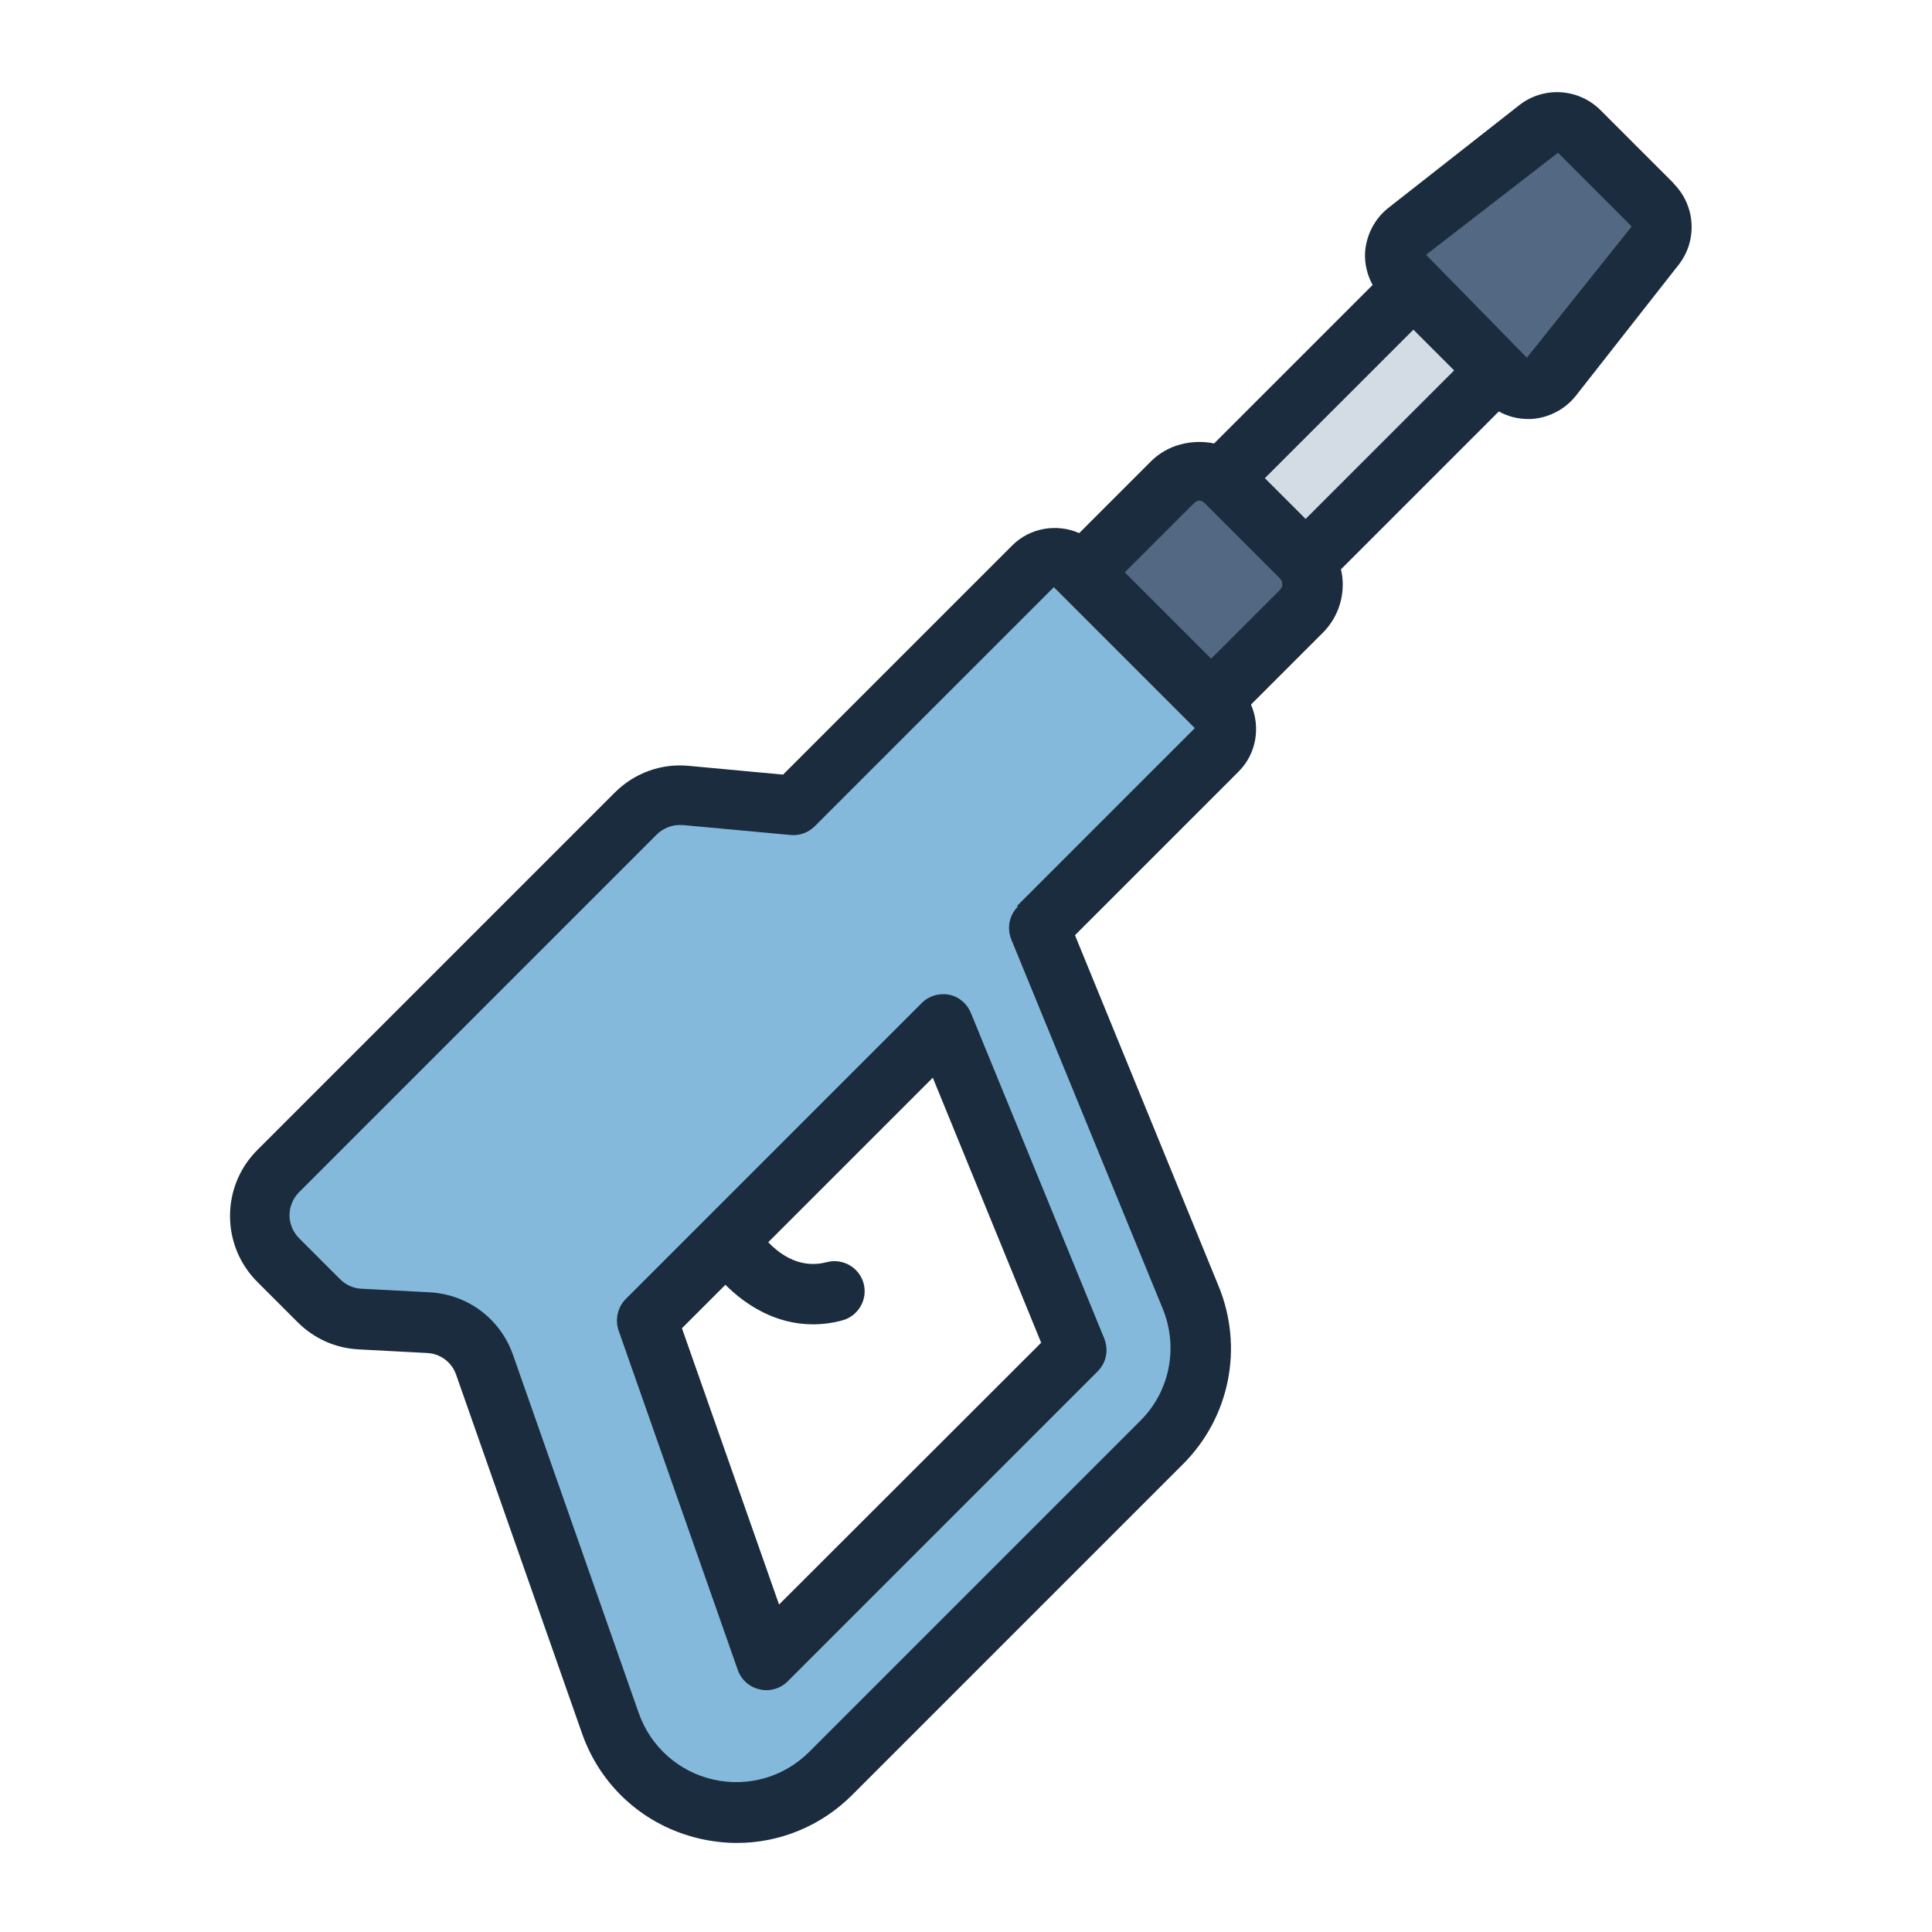 <?xml version="1.0" encoding="UTF-8"?><svg id="Filled_Line" xmlns="http://www.w3.org/2000/svg" viewBox="0 0 64 64"><defs><style>.cls-1{fill:#85b9db;}.cls-1,.cls-2,.cls-3,.cls-4{stroke-width:0px;}.cls-2{fill:#536882;}.cls-3{fill:#1a2c3d;}.cls-4{fill:#d3dce5;}</style></defs><path class="cls-1" d="M40.32,23.44l-4.47-4.47-.2-.2c-.39-.39-1.02-.39-1.41,0l-7.93,7.92-3.58-.33c-.62-.06-1.23.16-1.66.6l-11.84,11.83c-.82.82-.82,2.13,0,2.95l1.34,1.34c.37.37.85.58,1.37.61l2.27.12c.84.04,1.57.59,1.85,1.39l4.17,11.88c1.08,3.07,4.99,3.96,7.29,1.66l10.96-10.96c1.26-1.26,1.64-3.15.97-4.8l-5.02-12.24,5.89-5.89c.39-.39.39-1.02,0-1.41ZM35.66,44.72l-10.27,10.27-3.95-11.25,9.81-9.81,4.41,10.79Z"/><path class="cls-2" d="M37.18,16.14h4.23c.7,0,1.27.57,1.27,1.27v3.5c0,.7-.57,1.27-1.27,1.27h-4.23v-6.04h0Z" transform="translate(-1.85 33.85) rotate(-45)"/><path class="cls-2" d="M54.82,8.15l-3.39,4.32c-.39.49-1.11.53-1.55.09l-3.35-3.35c-.44-.44-.4-1.17.09-1.55l4.32-3.39c.41-.33,1.01-.29,1.38.08l2.42,2.42c.37.37.41.96.08,1.38Z"/><rect class="cls-4" x="40.56" y="12.1" width="8.95" height="3.91" transform="translate(3.25 35.96) rotate(-45)"/><path class="cls-3" d="M31.44,32.95c-.33-.06-.67.04-.9.27l-9.81,9.81c-.27.27-.36.68-.24,1.04l3.95,11.25c.11.32.39.57.72.64.07.02.15.03.22.03.26,0,.52-.1.71-.29l10.27-10.27c.29-.29.37-.71.22-1.09l-4.42-10.79c-.13-.31-.4-.54-.73-.6ZM25.81,53.16l-3.22-9.16,1.44-1.44c.68.68,1.67,1.31,2.9,1.31.31,0,.64-.04.97-.13.53-.14.85-.69.71-1.22-.14-.53-.69-.85-1.22-.71-.86.23-1.53-.23-1.94-.66l5.45-5.45,3.59,8.78-8.68,8.67ZM55.44,6.07l-2.42-2.42c-.73-.73-1.89-.8-2.7-.16l-4.32,3.39c-.46.36-.74.9-.78,1.48-.02.38.07.75.25,1.08l-5.25,5.25c-.74-.15-1.54.04-2.09.59l-2.38,2.38c-.73-.32-1.62-.19-2.22.41l-7.59,7.59-3.12-.29c-.92-.09-1.81.24-2.46.89l-11.84,11.84c-.58.58-.9,1.36-.9,2.18s.32,1.6.9,2.18l1.34,1.34c.54.54,1.25.86,2.02.9l2.27.12c.44.02.82.31.96.72l4.17,11.88c.62,1.77,2.08,3.07,3.91,3.49.4.09.81.14,1.22.14,1.42,0,2.79-.56,3.82-1.59l10.96-10.96c1.55-1.55,2.01-3.86,1.18-5.89l-4.76-11.63,5.42-5.42c.6-.6.73-1.49.41-2.22l2.38-2.38h0c.43-.43.66-1,.66-1.6,0-.17-.02-.34-.06-.5l5.23-5.23c.29.16.62.25.96.25.04,0,.08,0,.12,0,.58-.04,1.12-.32,1.48-.78l3.39-4.32c.64-.81.57-1.97-.16-2.7ZM33.72,30.03c-.29.29-.37.71-.22,1.09l5.02,12.24c.52,1.28.23,2.74-.75,3.71l-10.96,10.96c-.84.84-2.03,1.18-3.18.92-1.15-.26-2.08-1.09-2.47-2.2l-4.17-11.88c-.42-1.18-1.49-1.99-2.75-2.06h0l-2.27-.12c-.27-.01-.52-.13-.71-.32l-1.35-1.35c-.2-.2-.32-.48-.32-.76s.11-.56.32-.77l11.84-11.84c.2-.2.48-.32.76-.32.03,0,.07,0,.1,0l3.58.33c.3.03.59-.08.8-.29l7.92-7.92,4.67,4.67-5.89,5.89ZM42.4,19.54l-2.28,2.28-2.86-2.86,2.28-2.28c.13-.13.25-.13.38,0l2.48,2.48c.06.06.08.14.08.19s-.01.12-.08.19ZM43.25,17.19l-1.35-1.35,4.92-4.92,1.35,1.35-4.92,4.92ZM50.58,11.85l-3.34-3.41,4.37-3.38,2.42,2.42s.02.04,0,.05l-3.45,4.32Z"/></svg>